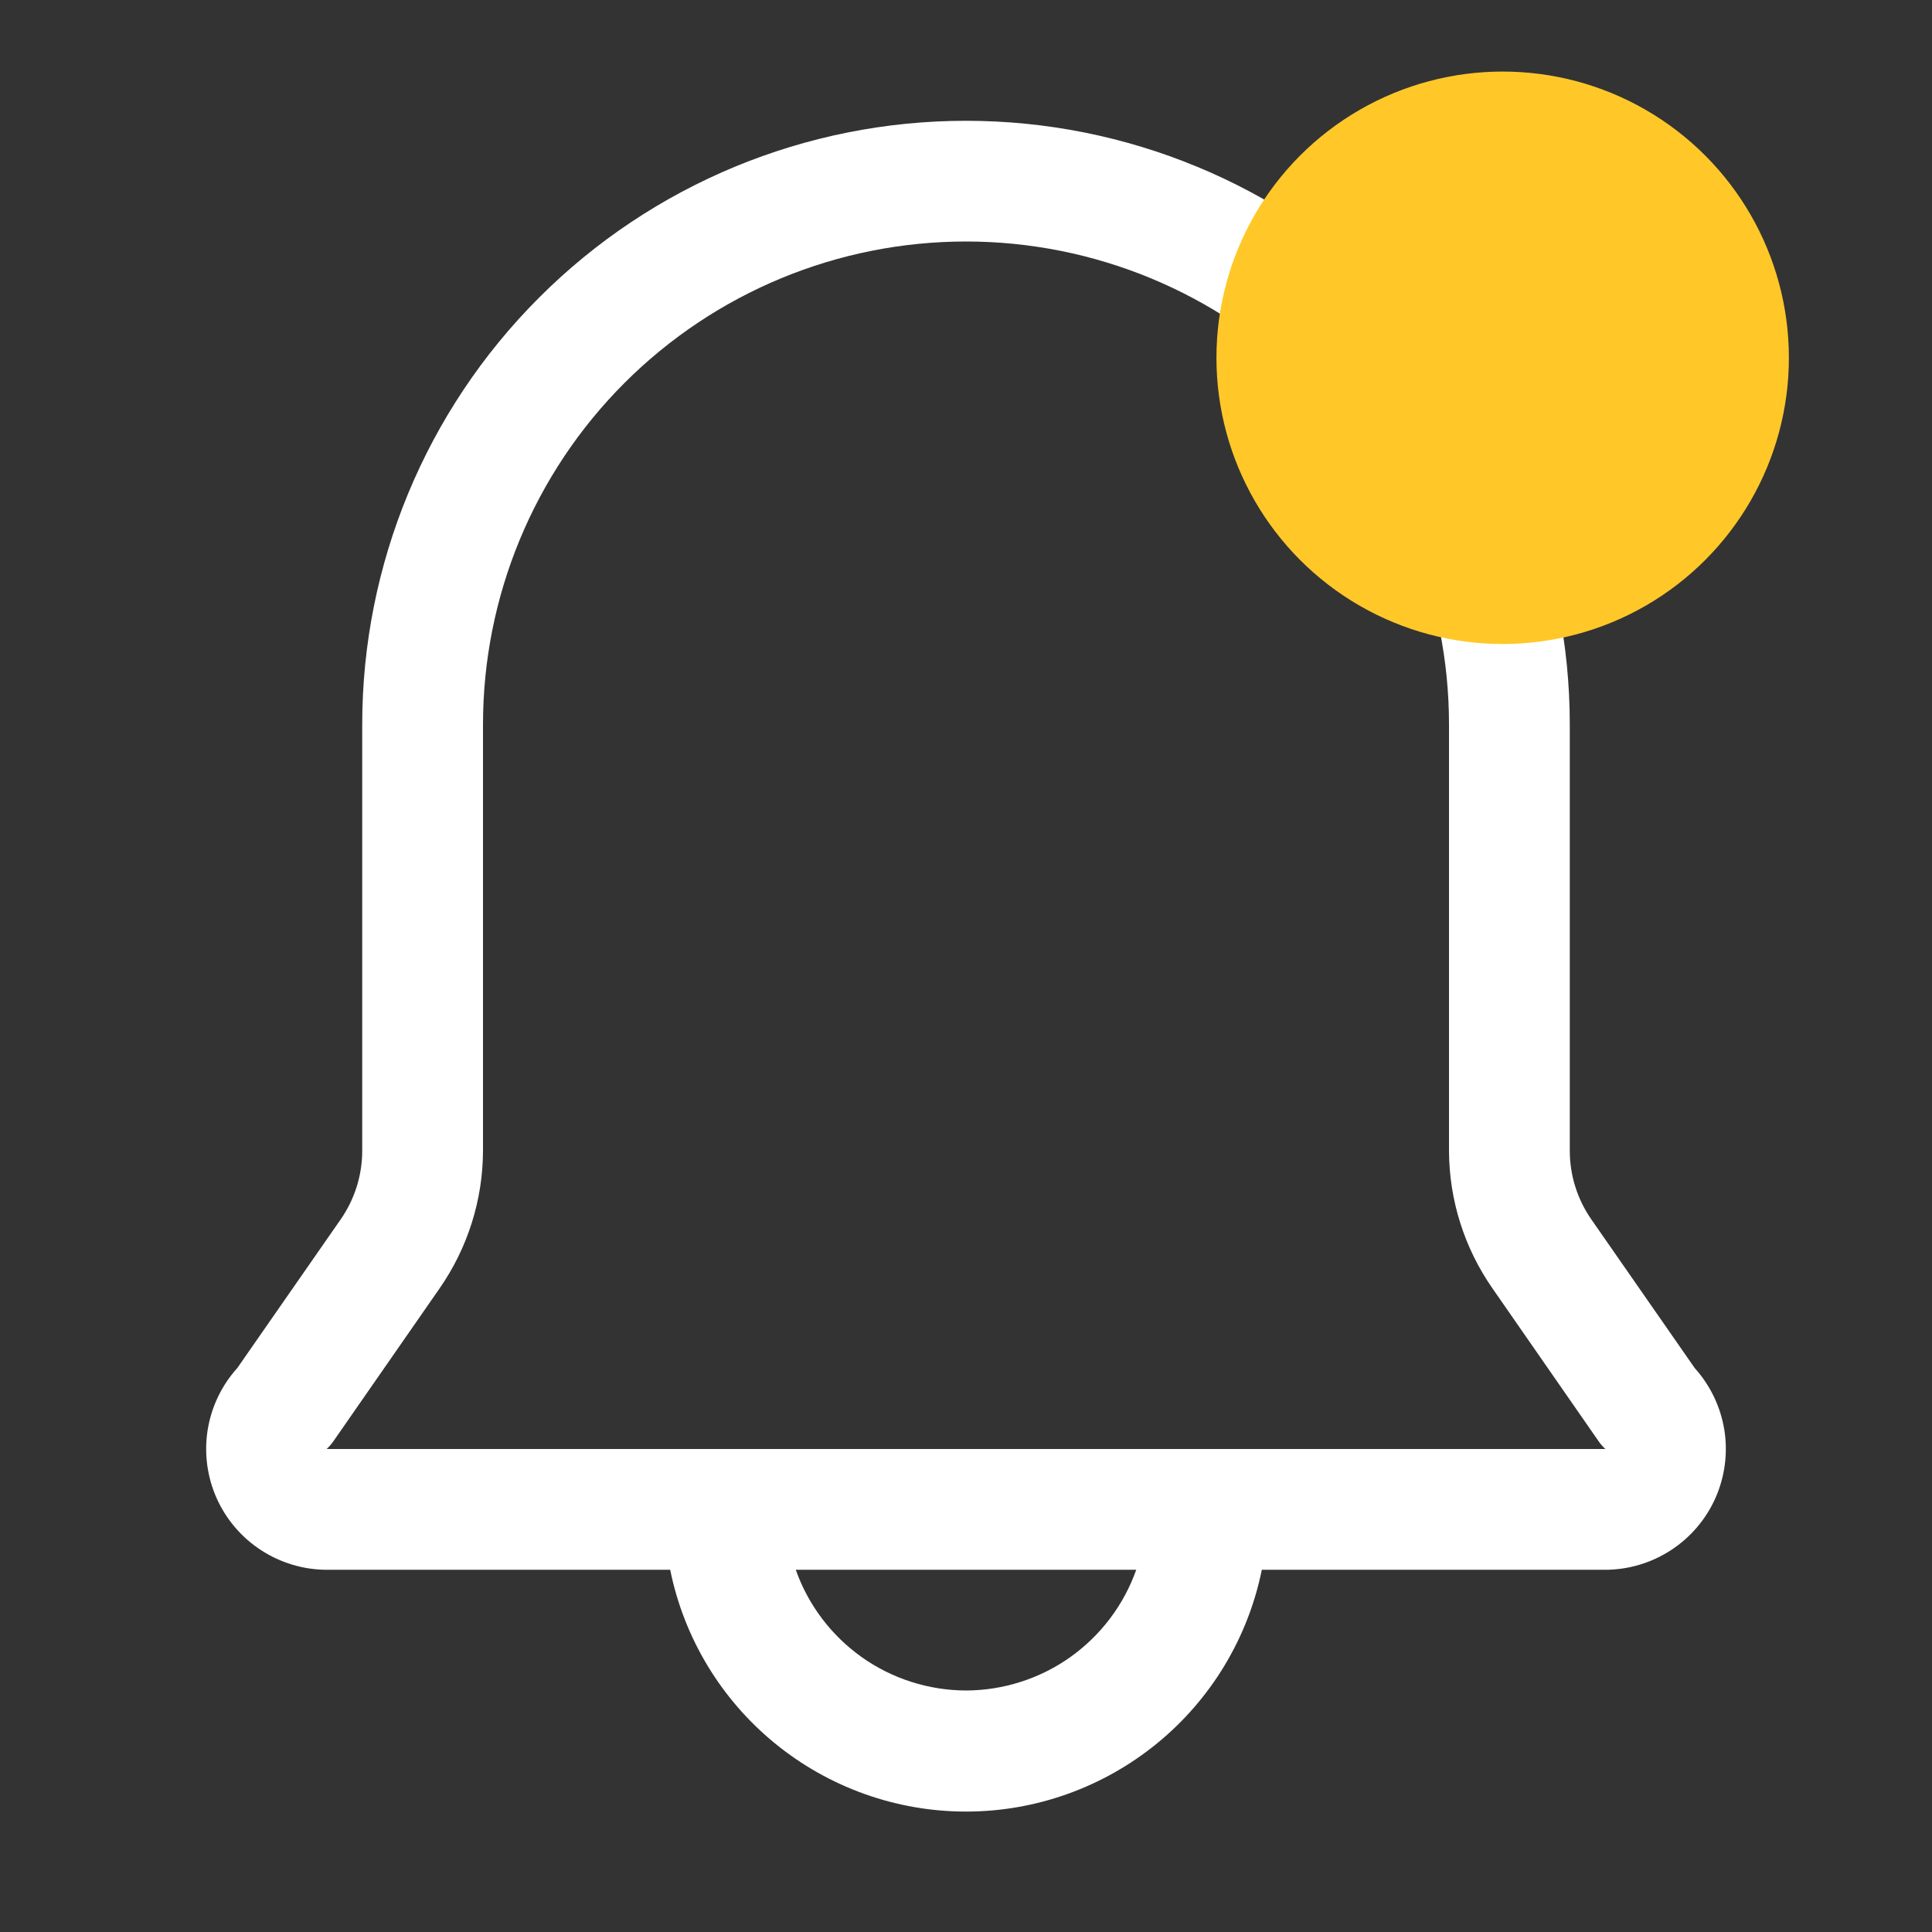 <!-- <svg width="27" height="27" viewBox="0 0 27 27" fill="none" xmlns="http://www.w3.org/2000/svg">
<path d="M23.6842 19.1194L22.2414 17.0438C22.0445 16.7616 21.9385 16.426 21.9377 16.0819V10.125C21.9377 7.88724 21.0487 5.74113 19.4664 4.15879C17.8841 2.57645 15.7379 1.6875 13.5002 1.6875C11.2624 1.6875 9.11631 2.57645 7.53397 4.15879C5.95163 5.74113 5.06268 7.88724 5.06268 10.125V16.0819C5.06187 16.426 4.95588 16.7616 4.75893 17.0438L3.31612 19.1194C3.09765 19.3614 2.954 19.6616 2.90251 19.9836C2.85103 20.3055 2.89393 20.6355 3.02603 20.9336C3.15813 21.2318 3.37376 21.4852 3.64685 21.6634C3.91995 21.8415 4.2388 21.9367 4.56487 21.9375H9.36581C9.55946 22.8912 10.0769 23.7486 10.8303 24.3644C11.5838 24.9803 12.527 25.3167 13.5002 25.3167C14.4733 25.3167 15.4165 24.9803 16.17 24.3644C16.9235 23.7486 17.4409 22.8912 17.6346 21.9375H22.4355C22.7616 21.9367 23.0804 21.8415 23.3535 21.6634C23.6266 21.4852 23.8422 21.2318 23.9743 20.9336C24.1064 20.6355 24.1493 20.3055 24.0978 19.9836C24.0464 19.6616 23.9027 19.3614 23.6842 19.1194ZM13.5002 23.625C12.9779 23.6235 12.4689 23.4606 12.043 23.1585C11.617 22.8563 11.2949 22.4299 11.1208 21.9375H15.8796C15.7055 22.4299 15.3834 22.8563 14.9574 23.1585C14.5314 23.4606 14.0224 23.6235 13.5002 23.625ZM4.56487 20.25C4.603 20.2146 4.63698 20.175 4.66612 20.1319L6.14268 18.0056C6.53658 17.4413 6.74855 16.7701 6.75018 16.0819V10.125C6.75018 8.33479 7.46134 6.6179 8.72721 5.35203C9.99308 4.08616 11.71 3.375 13.5002 3.375C15.2904 3.375 17.0073 4.08616 18.2732 5.35203C19.539 6.6179 20.2502 8.33479 20.2502 10.125V16.0819C20.2518 16.7701 20.4638 17.4413 20.8577 18.0056L22.3342 20.1319C22.3634 20.175 22.3974 20.2146 22.4355 20.25H4.56487Z" fill="black" fill-opacity="0.8"/>
<circle cx="21" cy="5" r="4" fill="#FF5A60"/>
</svg> -->




<svg width="27" height="27" viewBox="0 0 27 27" fill="none" xmlns="http://www.w3.org/2000/svg">
<rect x="0" y="0" width="27" height="27" fill="#333333" stroke="none"/>
<path d="M23.684 19.119L22.241 17.044C22.044 16.762 21.938 16.426 21.938 16.082V10.125C21.938 7.887 21.049 5.741 19.466 4.159C17.884 2.576 15.738 1.688 13.5 1.688C11.262 1.688 9.116 2.576 7.534 4.159C5.951 5.741 5.062 7.887 5.062 10.125V16.082C5.062 16.426 4.956 16.762 4.759 17.044L3.316 19.119C3.097 19.361 2.954 19.662 2.902 19.984C2.851 20.305 2.894 20.636 3.026 20.934C3.158 21.232 3.374 21.485 3.647 21.663C3.92 21.841 4.239 21.937 4.565 21.938H9.366C9.559 22.891 10.077 23.749 10.83 24.364C11.584 24.98 12.527 25.317 13.5 25.317C14.473 25.317 15.416 24.98 16.17 24.364C16.923 23.749 17.441 22.891 17.634 21.938H22.435C22.761 21.937 23.08 21.841 23.353 21.663C23.626 21.485 23.842 21.232 23.974 20.934C24.106 20.636 24.149 20.305 24.098 19.984C24.046 19.662 23.902 19.361 23.684 19.119ZM13.5 23.625C12.978 23.623 12.469 23.461 12.043 23.159C11.617 22.856 11.295 22.43 11.121 21.938H15.879C15.705 22.43 15.383 22.856 14.957 23.159C14.531 23.461 14.022 23.623 13.5 23.625ZM4.565 20.25C4.603 20.215 4.637 20.175 4.666 20.132L6.143 18.006C6.536 17.441 6.748 16.77 6.75 16.082V10.125C6.75 8.335 7.461 6.618 8.727 5.352C9.993 4.086 11.71 3.375 13.5 3.375C15.29 3.375 17.007 4.086 18.273 5.352C19.539 6.618 20.25 8.335 20.25 10.125V16.082C20.252 16.77 20.464 17.441 20.858 18.006L22.334 20.132C22.363 20.175 22.397 20.215 22.435 20.25H4.565Z" fill="white"/>
<circle cx="21" cy="5" r="4" fill="#FFC828"/>
</svg>
